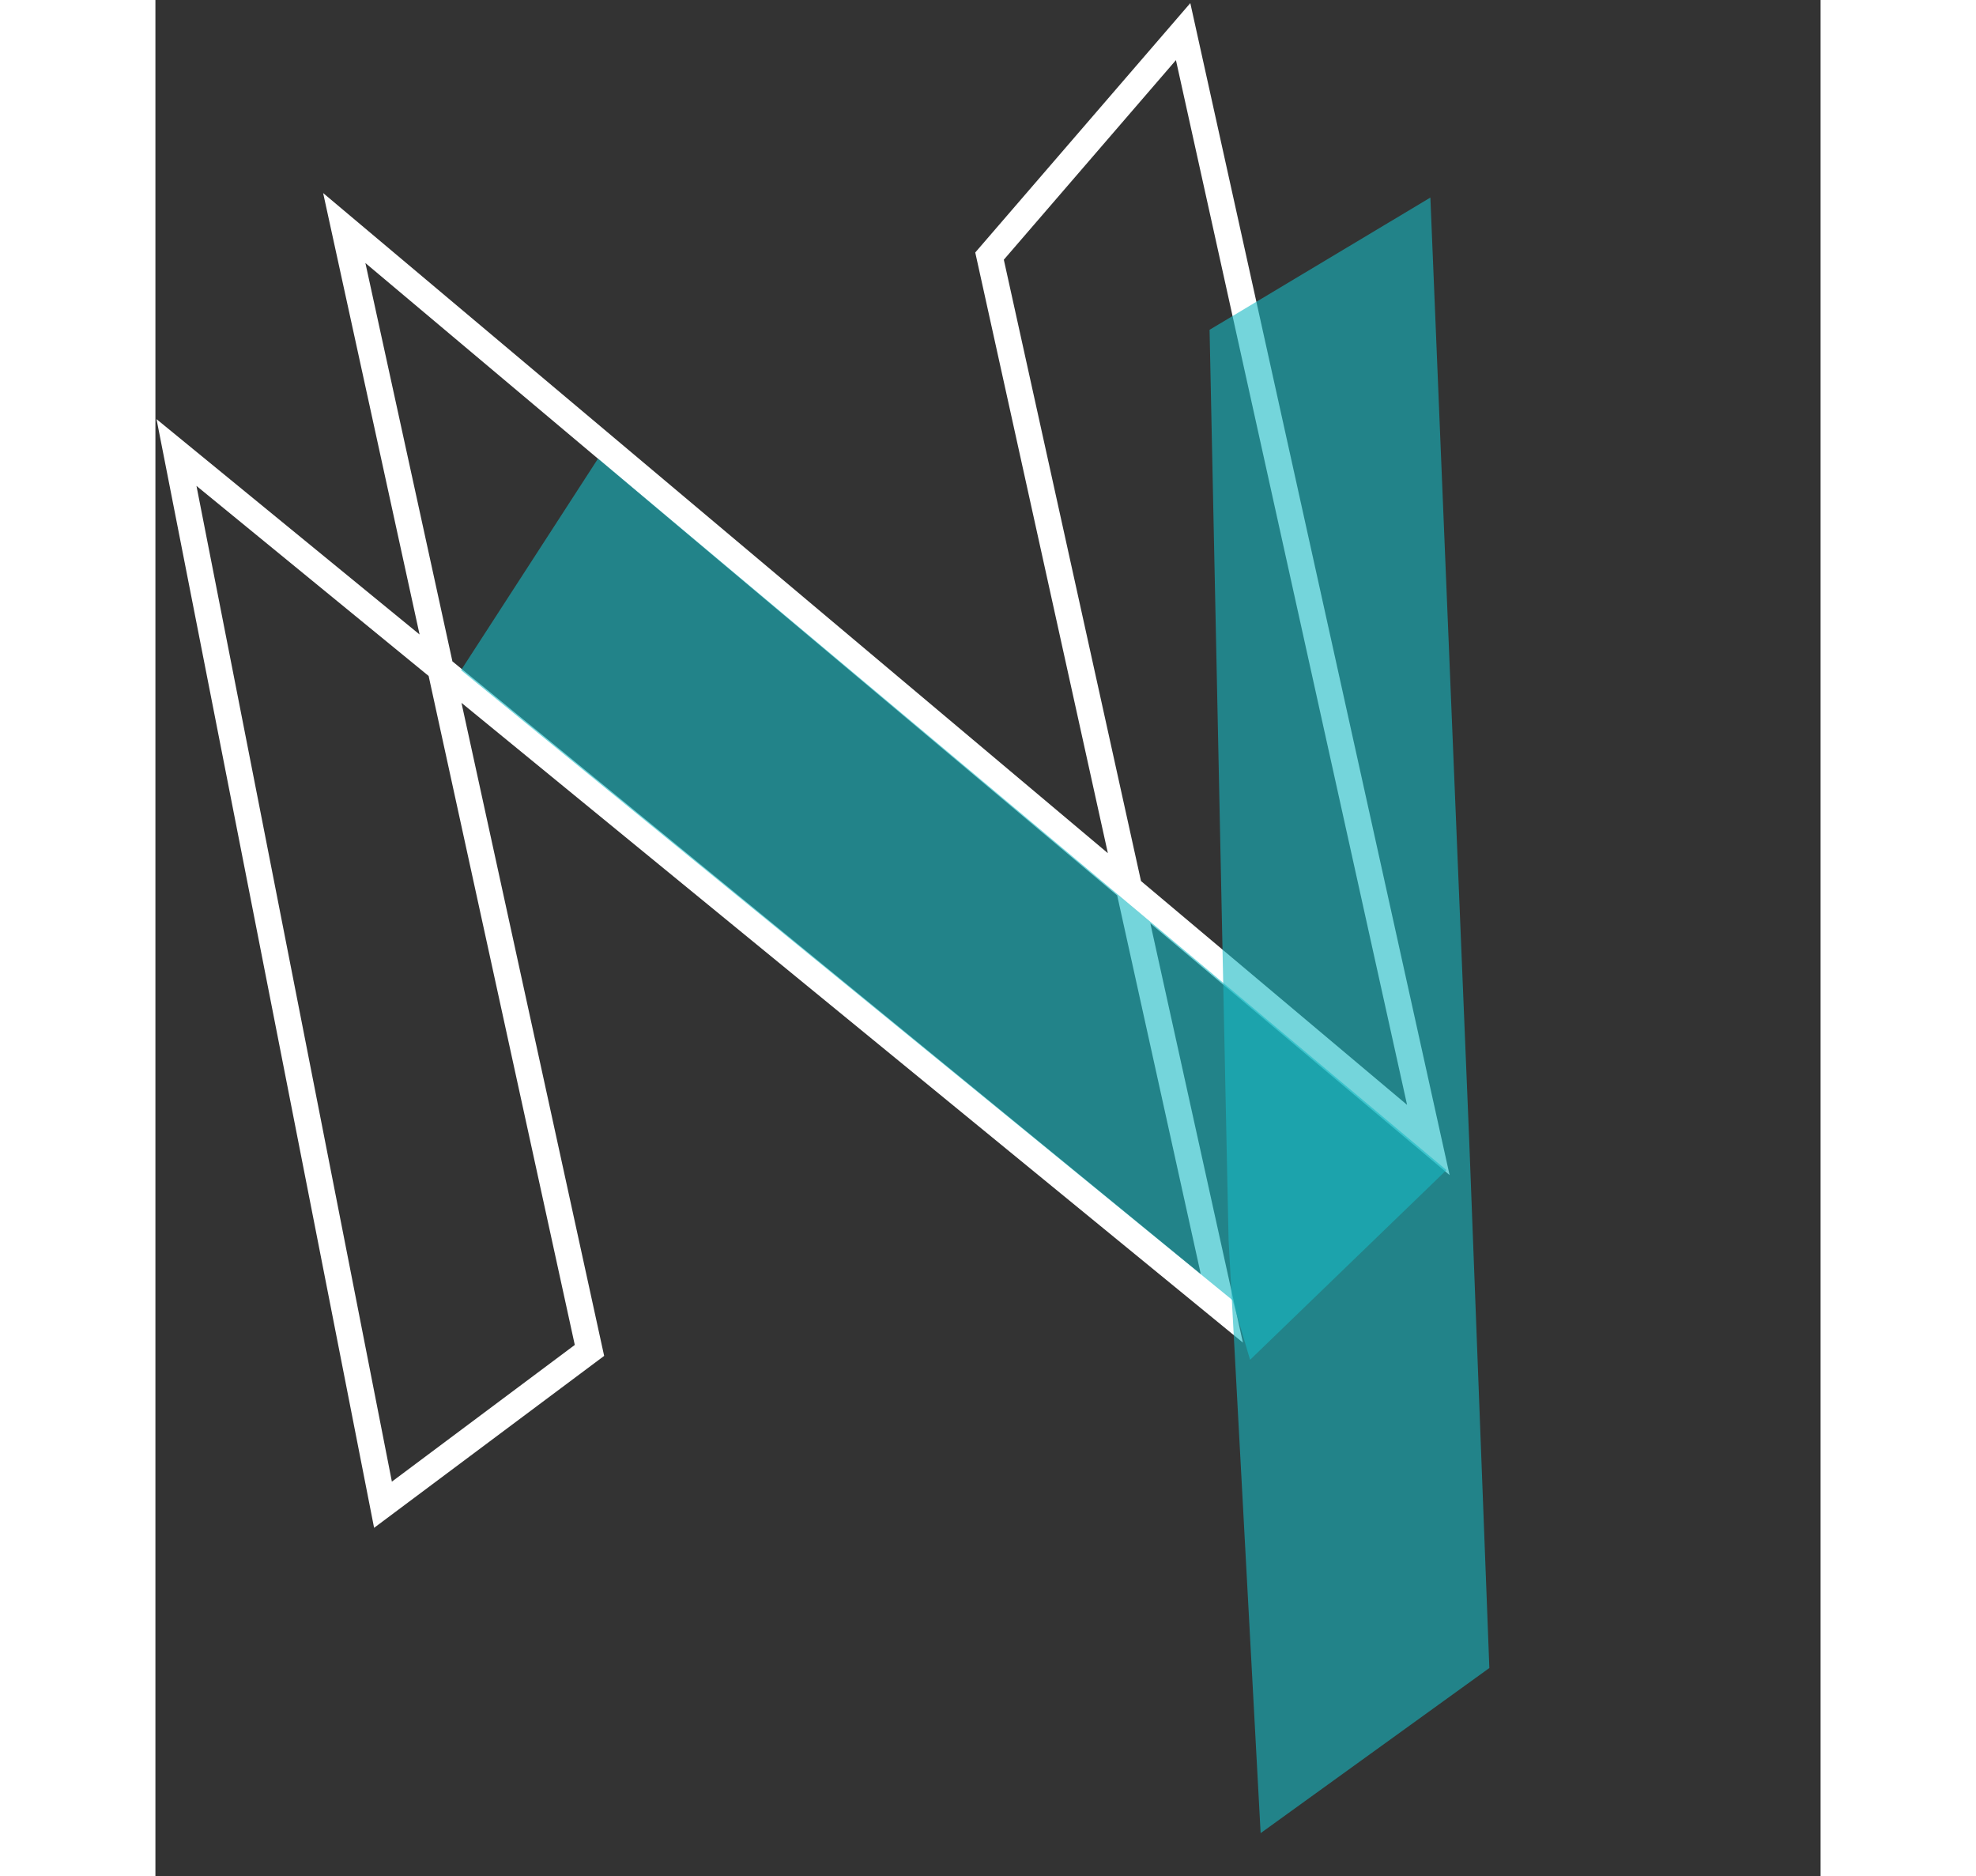 <svg width="158" height="150" viewBox="0 0 158 178" fill="none" xmlns="http://www.w3.org/2000/svg">
<rect x="0" y="0" width="158" height="178" fill="#333333" stroke="none"/>
<g id="LOGONEW">
<path id="LOGO" d="M2 42.928L21.593 142.748L41.185 128.108L17.919 21.633L120.781 108.144L97.514 3L79.146 24.295L101.188 124.115L2 42.928Z" stroke="white" stroke-width="2.5"/>
<path id="Vector 13" d="M104.869 173.902L101.827 117.58L100.024 31.288L120.975 18.743L124.662 108.243L126.571 158.237L104.869 173.902Z" fill="#18B9C3" fill-opacity="0.6"/>
<path id="Vector 16" d="M122.5 111L103.867 129L102.204 123.346L29 63.577L42 43.5L122.5 111Z" fill="#18B9C3" fill-opacity="0.6"/>
</g>
</svg>
